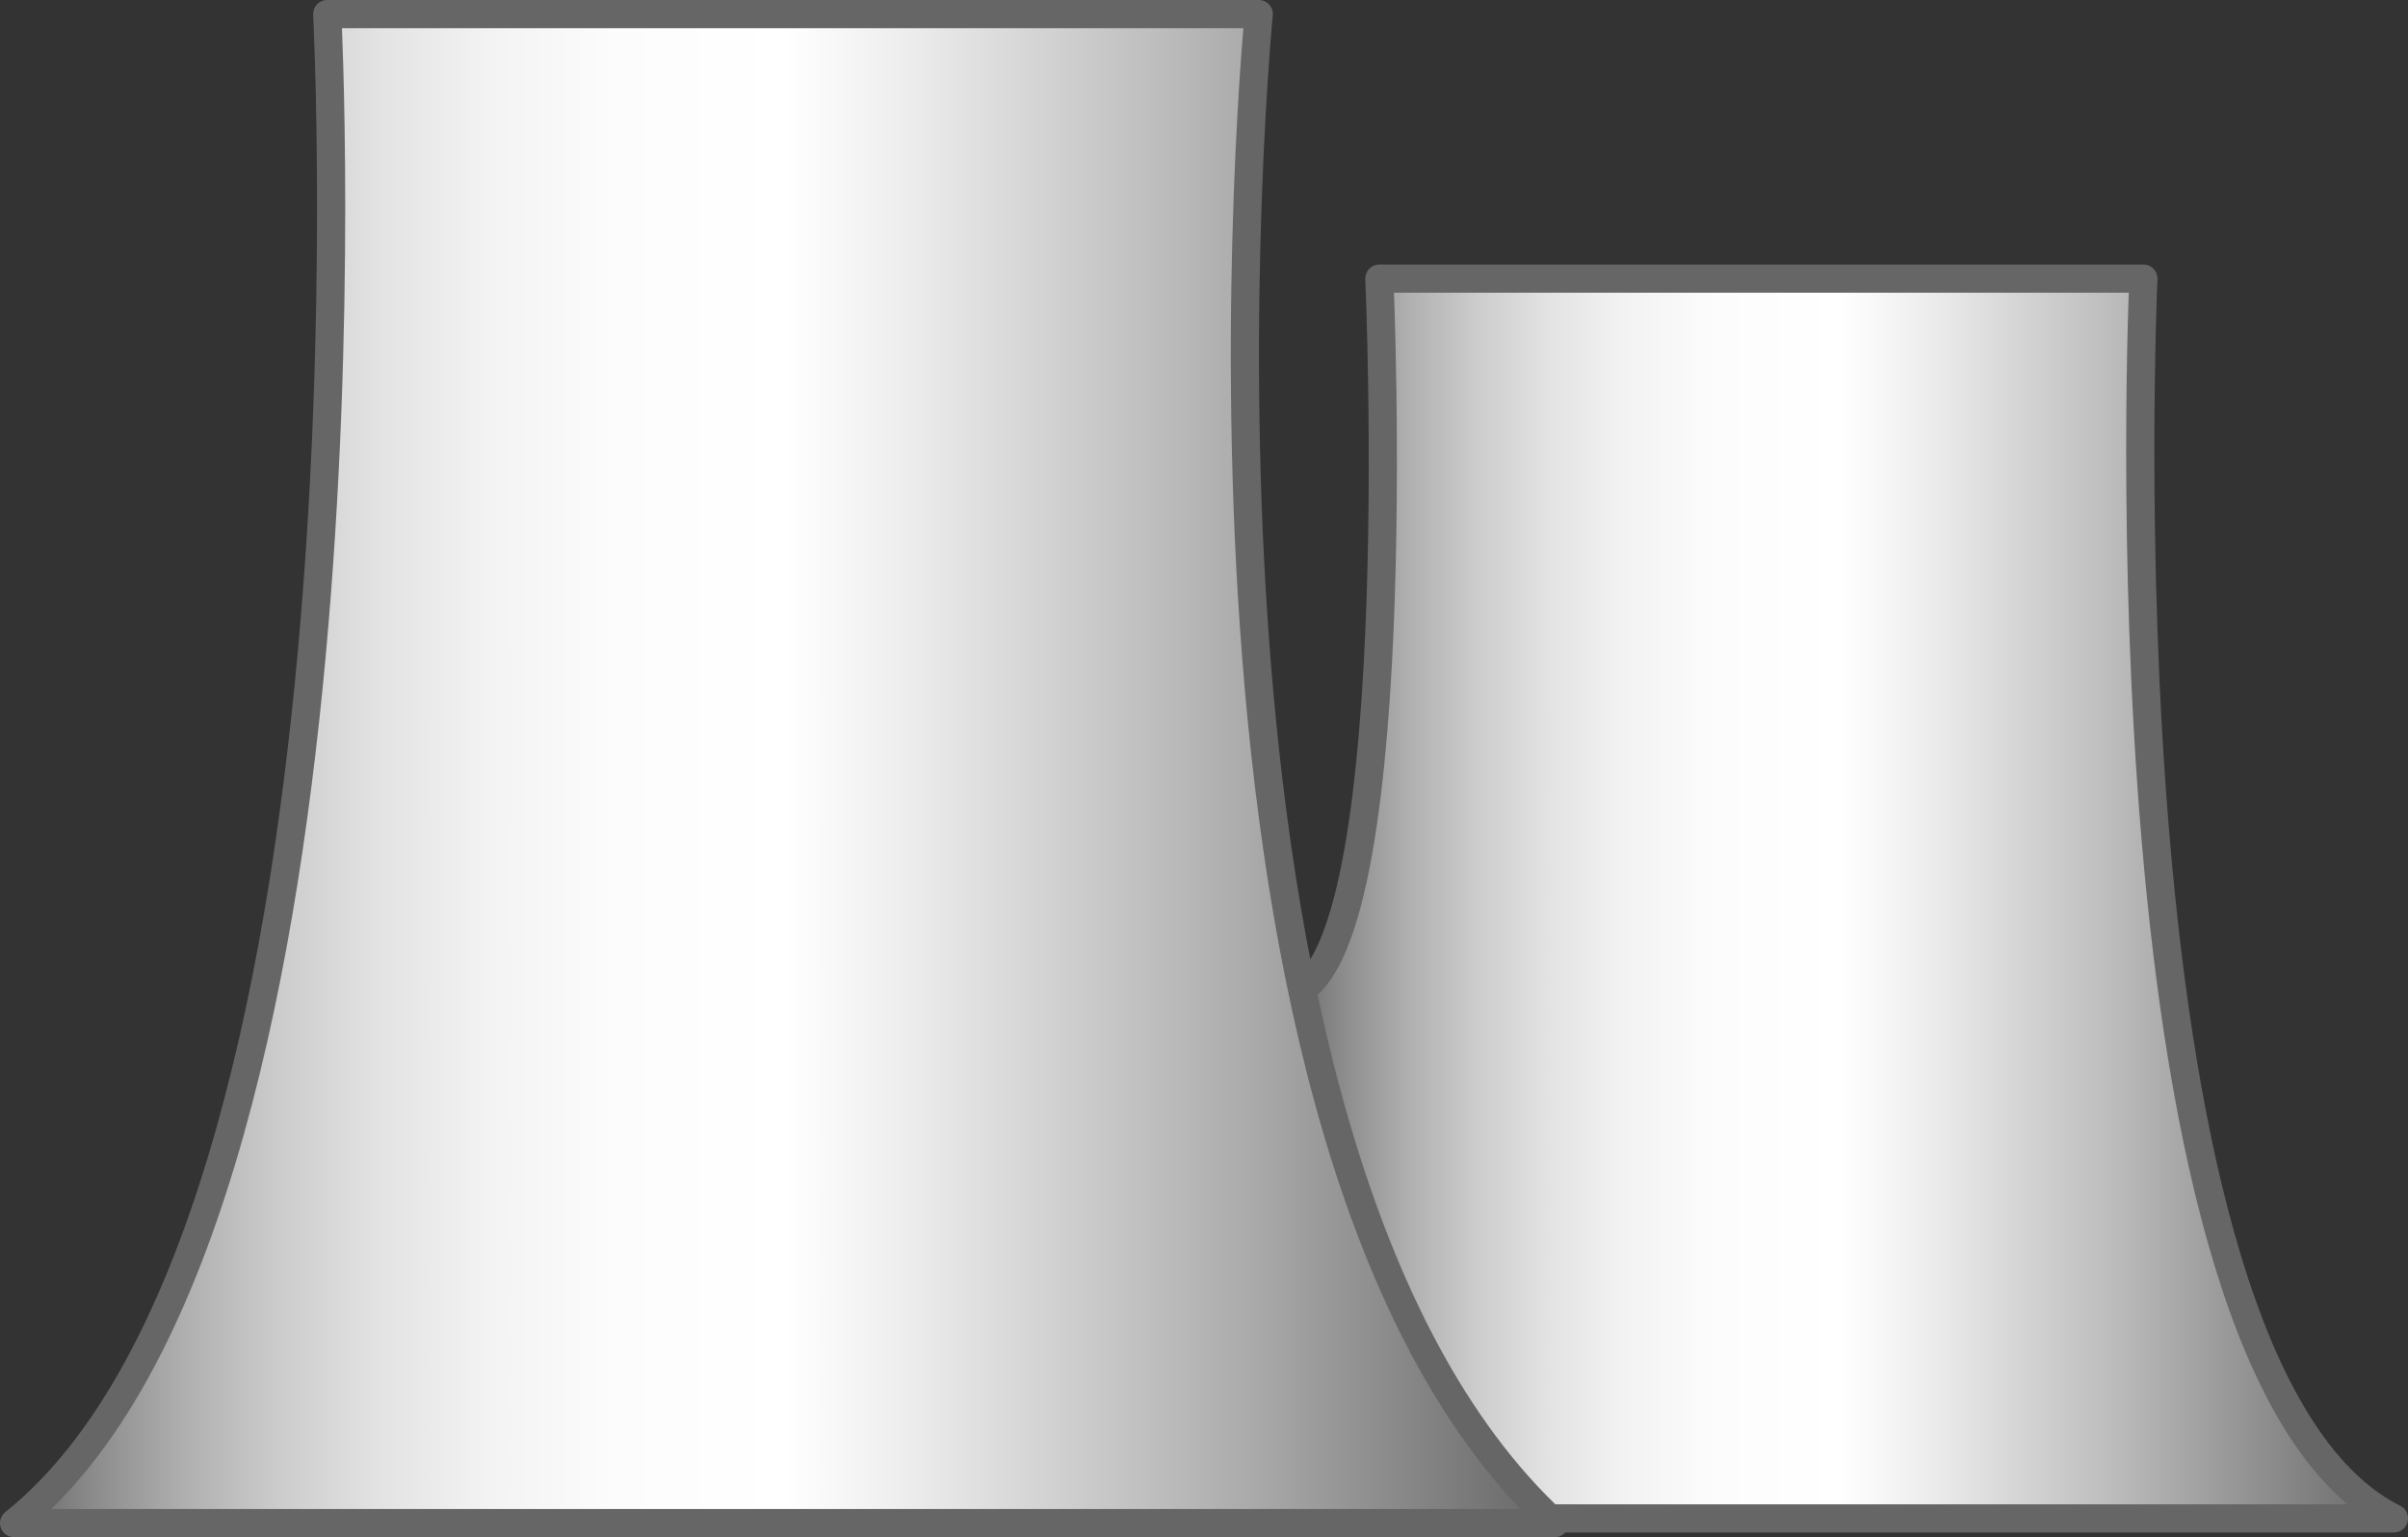 <?xml version="1.0" encoding="utf-8"?>
<!-- Generator: Adobe Illustrator 16.0.0, SVG Export Plug-In . SVG Version: 6.00 Build 0)  -->
<!DOCTYPE svg PUBLIC "-//W3C//DTD SVG 1.1//EN" "http://www.w3.org/Graphics/SVG/1.1/DTD/svg11.dtd">
<svg version="1.1" id="Layer_1" xmlns="http://www.w3.org/2000/svg" xmlns:xlink="http://www.w3.org/1999/xlink" x="0px" y="0px"
	 width="256.334px" height="163.666px" viewBox="1.5 2.002 256.334 163.666" enable-background="new 1.5 2.002 256.334 163.666"
	 xml:space="preserve">
<rect x="1.5" y="2.002" width="256.334" height="163.666" fill="#333333" stroke="none"/>
<g id="Layer_1_1_">
</g>
<g id="Layer_3">
	
		<linearGradient id="SVGID_1_" gradientUnits="userSpaceOnUse" x1="79.353" y1="52.522" x2="197.354" y2="52.522" gradientTransform="matrix(1 0 0 -1 58.98 150.186)">
		<stop  offset="0" style="stop-color:#666666"/>
		<stop  offset="0.052" style="stop-color:#8C8C8C"/>
		<stop  offset="0.11" style="stop-color:#AFAFAF"/>
		<stop  offset="0.172" style="stop-color:#CCCCCC"/>
		<stop  offset="0.238" style="stop-color:#E3E3E3"/>
		<stop  offset="0.309" style="stop-color:#F3F3F3"/>
		<stop  offset="0.39" style="stop-color:#FCFCFC"/>
		<stop  offset="0.5" style="stop-color:#FFFFFF"/>
		<stop  offset="0.58" style="stop-color:#EDEDED"/>
		<stop  offset="0.74" style="stop-color:#BEBEBE"/>
		<stop  offset="0.963" style="stop-color:#737373"/>
		<stop  offset="1" style="stop-color:#666666"/>
	</linearGradient>
	
		<path fill="url(#SVGID_1_)" stroke="#666666" stroke-width="3" stroke-linecap="round" stroke-linejoin="round" stroke-miterlimit="10" d="
		M138.333,107.937c13.33-1.062,10.002-76.271,10.002-76.271h81.332c0,0-5.332,115.998,26.668,131.998h-94.668"/>
</g>
<g id="Layer_2">
	
		<linearGradient id="SVGID_2_" gradientUnits="userSpaceOnUse" x1="-55.98" y1="66.352" x2="108.02" y2="66.352" gradientTransform="matrix(1 0 0 -1 58.98 150.186)">
		<stop  offset="0" style="stop-color:#666666"/>
		<stop  offset="0.052" style="stop-color:#8C8C8C"/>
		<stop  offset="0.11" style="stop-color:#AFAFAF"/>
		<stop  offset="0.172" style="stop-color:#CCCCCC"/>
		<stop  offset="0.238" style="stop-color:#E3E3E3"/>
		<stop  offset="0.309" style="stop-color:#F3F3F3"/>
		<stop  offset="0.39" style="stop-color:#FCFCFC"/>
		<stop  offset="0.5" style="stop-color:#FFFFFF"/>
		<stop  offset="0.58" style="stop-color:#EDEDED"/>
		<stop  offset="0.739" style="stop-color:#BEBEBE"/>
		<stop  offset="0.8" style="stop-color:#ABABAB"/>
		<stop  offset="1" style="stop-color:#666666"/>
	</linearGradient>
	
		<path fill="url(#SVGID_2_)" stroke="#666666" stroke-width="3" stroke-linecap="round" stroke-linejoin="round" stroke-miterlimit="10" d="
		M3,164.167c40-32,33.333-160.666,33.333-160.666h99.164c0,0-11.831,120.666,31.504,160.666H3"/>
</g>
</svg>
